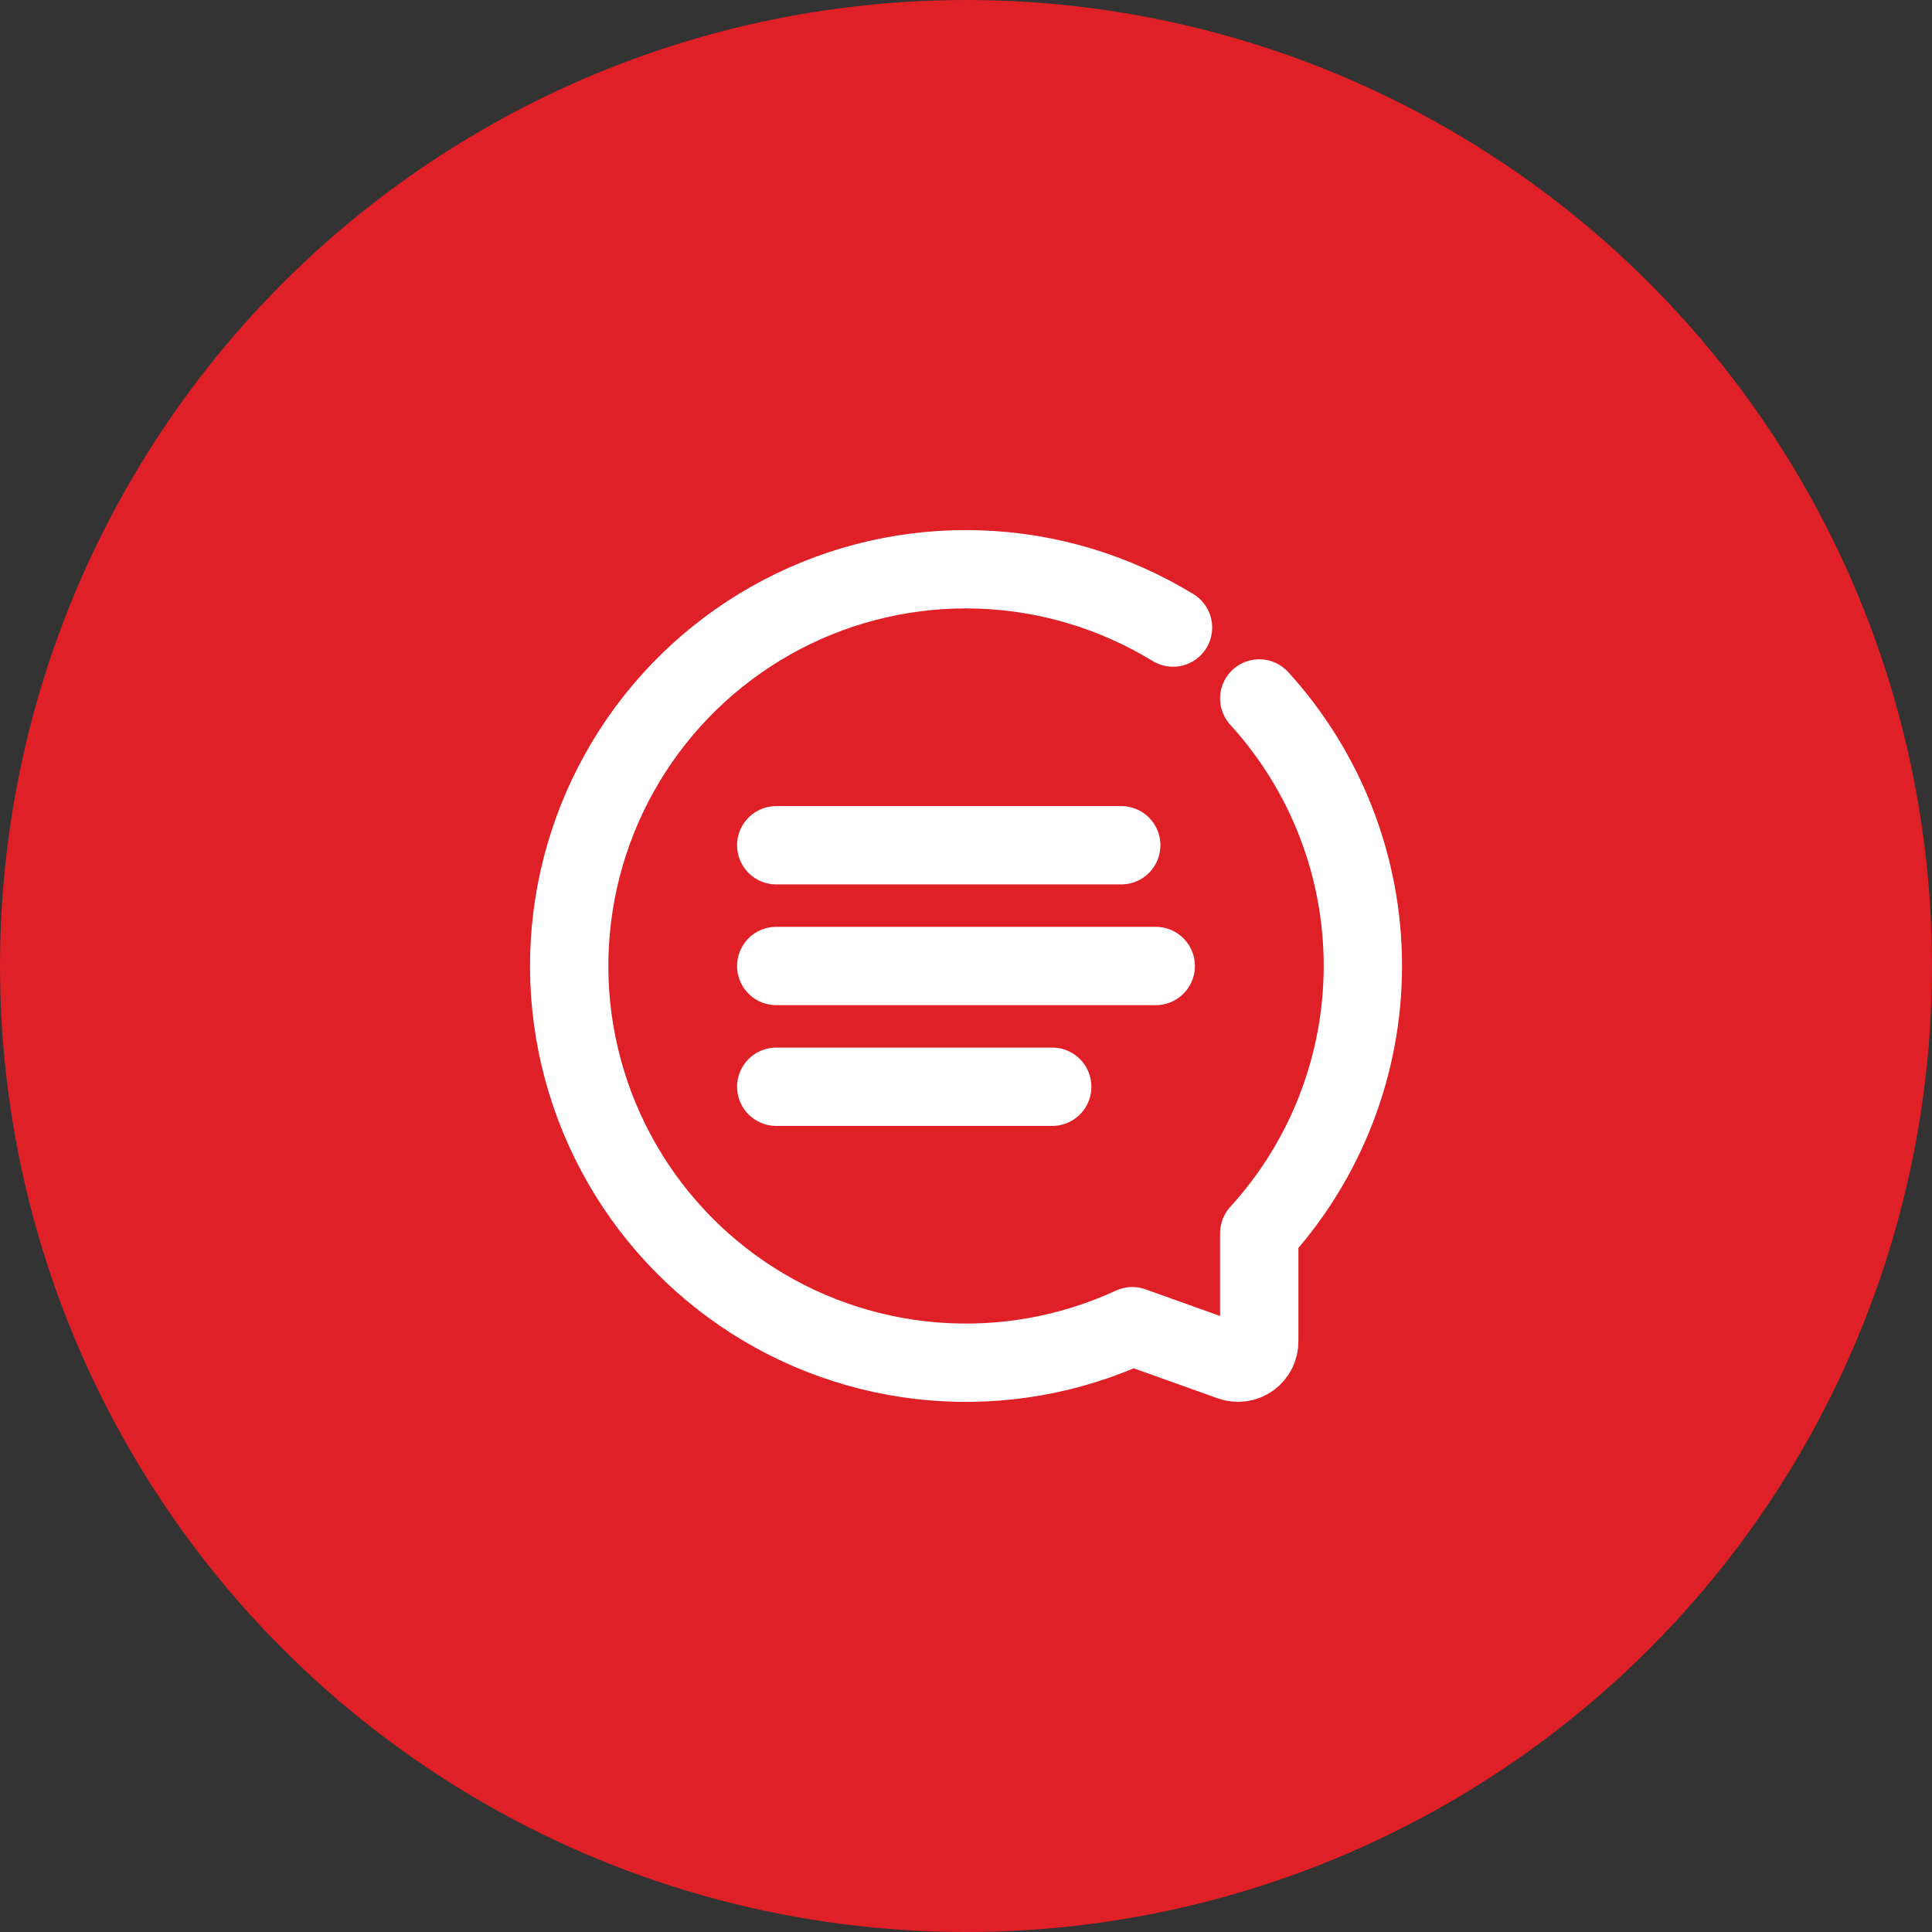 <svg width="74" height="74" viewBox="0 0 74 74" fill="none" xmlns="http://www.w3.org/2000/svg">
<rect x="0" y="0" width="74" height="74" fill="#333333" stroke="none"/>
<circle cx="37" cy="37" r="37" fill="#DF2027"/>
<path d="M44.929 24.037C42.689 22.667 40.133 21.9 37.509 21.812C34.885 21.723 32.283 22.316 29.956 23.533C27.63 24.749 25.658 26.548 24.234 28.753C22.809 30.958 21.98 33.495 21.827 36.115C21.674 38.736 22.203 41.352 23.362 43.708C24.521 46.064 26.271 48.079 28.44 49.557C30.61 51.036 33.125 51.927 35.742 52.144C38.358 52.361 40.986 51.897 43.369 50.796L47.155 52.15C47.279 52.193 47.411 52.205 47.541 52.185C47.67 52.166 47.793 52.115 47.899 52.038C48.005 51.961 48.09 51.859 48.148 51.742C48.206 51.624 48.235 51.495 48.232 51.364V47.234C50.786 44.435 52.201 40.782 52.201 36.993C52.201 33.204 50.786 29.552 48.232 26.752" stroke="white" stroke-width="3" stroke-linecap="round" stroke-linejoin="round"/>
<path d="M29.732 37H44.268" stroke="white" stroke-width="3" stroke-linecap="round" stroke-linejoin="round"/>
<path d="M29.732 41.625H40.303" stroke="white" stroke-width="3" stroke-linecap="round" stroke-linejoin="round"/>
<path d="M29.732 32.375H42.946" stroke="white" stroke-width="3" stroke-linecap="round" stroke-linejoin="round"/>
</svg>
